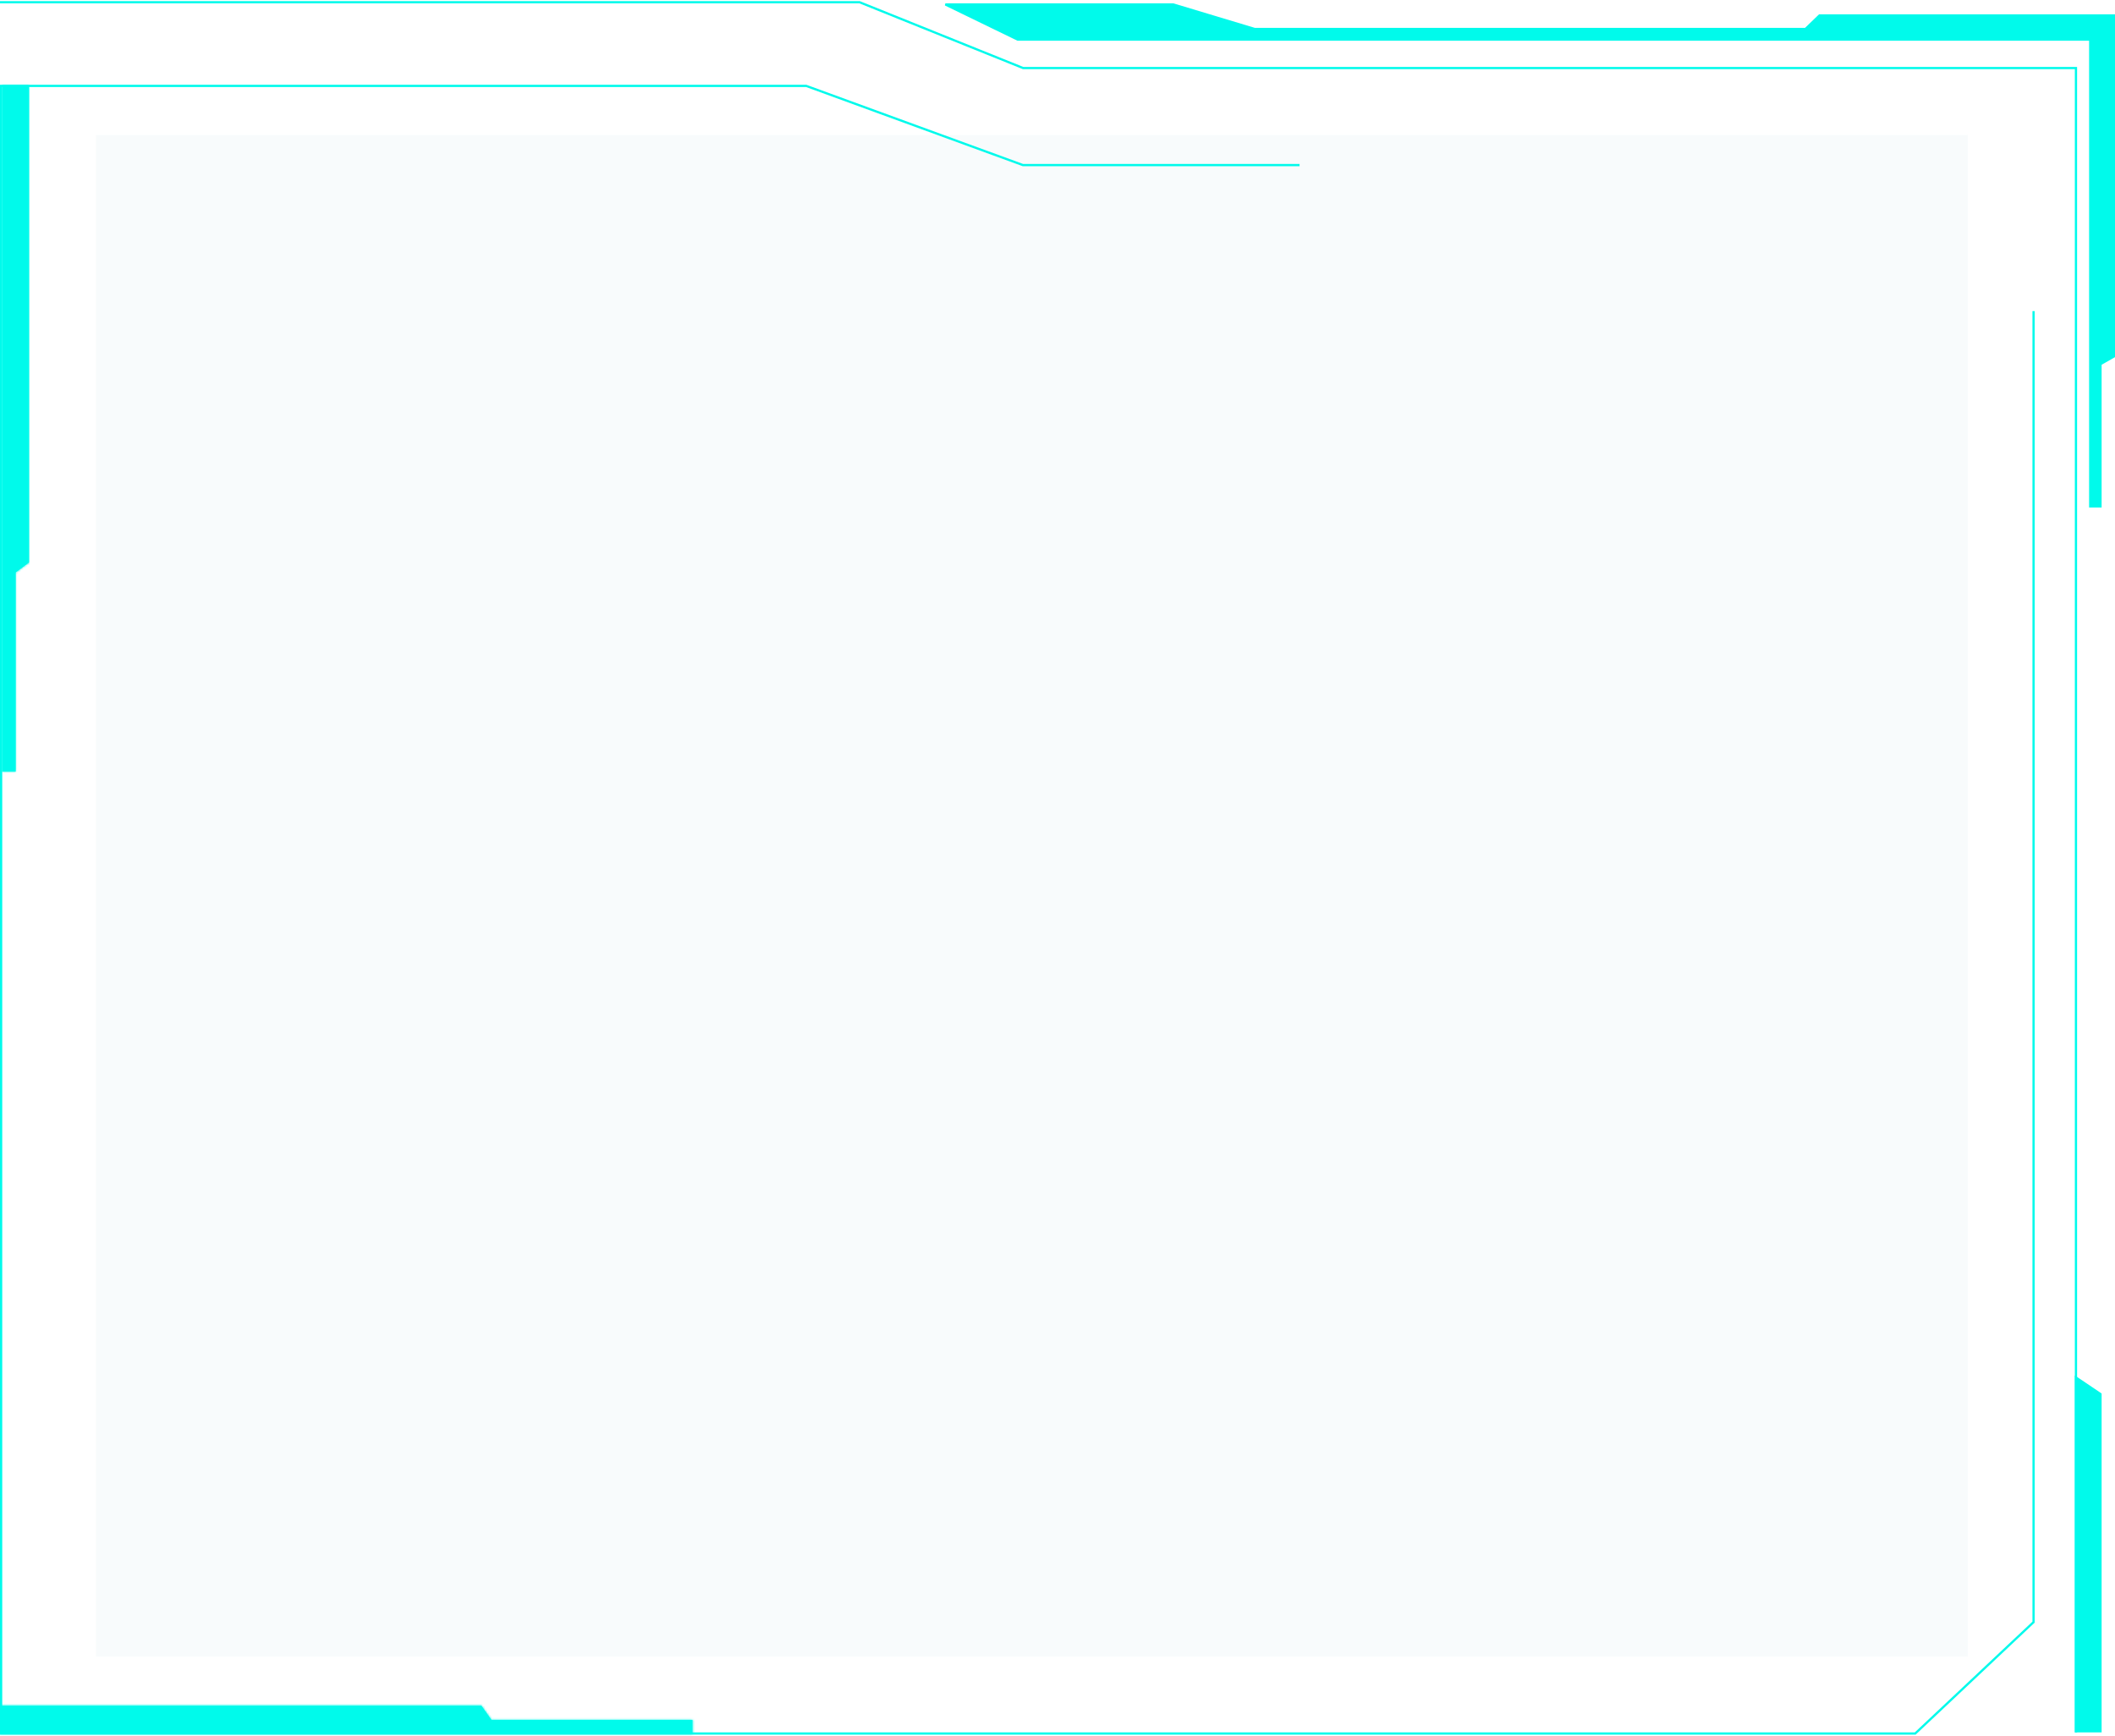 <svg width="948" height="778" viewBox="0 0 948 778" fill="none" xmlns="http://www.w3.org/2000/svg">
<path d="M43 60.5H882V742.5H43V60.5Z" fill="#BDD5DD" fill-opacity="0.1"/>
<path d="M582.5 74H458.517L361.366 38.5H0.5V777H858.452L911.5 727.076V139.439" stroke="#00FAEB"/>
<path d="M809.052 13H809.254L809.4 12.86L815.56 6.912H947.5V159.79L941.752 163.066L941.5 163.209V163.5V226.958H936.89V18.246V17.746H936.39H456.156L423.729 2H525.899L562.356 12.979L562.426 13H562.5H809.052Z" fill="#00FAEB" stroke="#00FAEB"/>
<path d="M0 1H385.3L458.581 30.5H930.5V776.5" stroke="#00FAEB"/>
<path d="M930.5 617.441L941.5 624.866L941.5 776L930.5 776L930.5 617.441Z" fill="#00FAEB" stroke="#00FAEB"/>
<mask id="path-6-inside-1_357_7390" fill="white">
<path d="M0 764.5L5.403e-07 777.29L18.021 777.29L310.397 777.29V770.895L220.289 770.895L215.784 764.5L0 764.5Z"/>
</mask>
<path d="M0 764.5L5.403e-07 777.29L18.021 777.29L310.397 777.29V770.895L220.289 770.895L215.784 764.5L0 764.5Z" fill="#00FAEB"/>
<path d="M5.403e-07 777.29L-1 777.29L-1 778.29L-1.93514e-07 778.29L5.403e-07 777.29ZM0 764.5L0 763.5H-1L-1 764.5L0 764.5ZM215.784 764.5L216.602 763.924L216.303 763.5L215.784 763.5V764.5ZM220.289 770.895L219.471 771.471L219.77 771.895H220.289V770.895ZM310.397 770.895H311.397V769.895H310.397V770.895ZM310.397 777.29V778.29H311.397V777.29H310.397ZM18.021 777.29V778.29V777.29ZM1 777.29L1 764.5L-1 764.5L-1 777.29L1 777.29ZM0 765.5L215.784 765.5V763.5L0 763.5L0 765.5ZM214.967 765.076L219.471 771.471L221.106 770.319L216.602 763.924L214.967 765.076ZM220.289 771.895L310.397 771.895V769.895L220.289 769.895V771.895ZM309.397 770.895V777.29H311.397V770.895H309.397ZM310.397 776.29L18.021 776.29V778.29L310.397 778.29V776.29ZM18.021 776.29L1.27411e-06 776.29L-1.93514e-07 778.29L18.021 778.29L18.021 776.29Z" fill="#00FAEB" mask="url(#path-6-inside-1_357_7390)"/>
<mask id="path-8-inside-2_357_7390" fill="white">
<path d="M13 38.5L1 38.5L1 56.342L1 345.805L7.027 345.806L7.027 256.595L13 252.134L13 38.5Z"/>
</mask>
<path d="M13 38.5L1 38.5L1 56.342L1 345.805L7.027 345.806L7.027 256.595L13 252.134L13 38.5Z" fill="#00FAEB"/>
<path d="M1 38.5L1 37.5L4.81391e-06 37.5L4.76837e-06 38.5L1 38.5ZM13 38.5L14 38.5L14 37.5L13 37.5L13 38.5ZM13 252.134L13.598 252.936L14 252.636L14 252.134L13 252.134ZM7.027 256.595L6.429 255.794L6.027 256.094L6.027 256.595L7.027 256.595ZM7.027 345.806L7.027 346.806L8.027 346.806L8.027 345.806L7.027 345.806ZM1 345.805L-9.2266e-06 345.805L-9.27214e-06 346.805L1 346.805L1 345.805ZM1 56.342L-9.3956e-06 56.342L1 56.342ZM1 39.5L13 39.5L13 37.5L1 37.5L1 39.5ZM12 38.5L12 252.134L14 252.134L14 38.5L12 38.5ZM12.402 251.333L6.429 255.794L7.626 257.396L13.598 252.936L12.402 251.333ZM6.027 256.595L6.027 345.806L8.027 345.806L8.027 256.595L6.027 256.595ZM7.027 344.806L1 344.805L1 346.805L7.027 346.806L7.027 344.806ZM2 345.805L2 56.342L-9.3956e-06 56.342L-9.2266e-06 345.805L2 345.805ZM2 56.342L2 38.5L4.76837e-06 38.5L-9.3956e-06 56.342L2 56.342Z" fill="#00FAEB" mask="url(#path-8-inside-2_357_7390)"/>
</svg>
